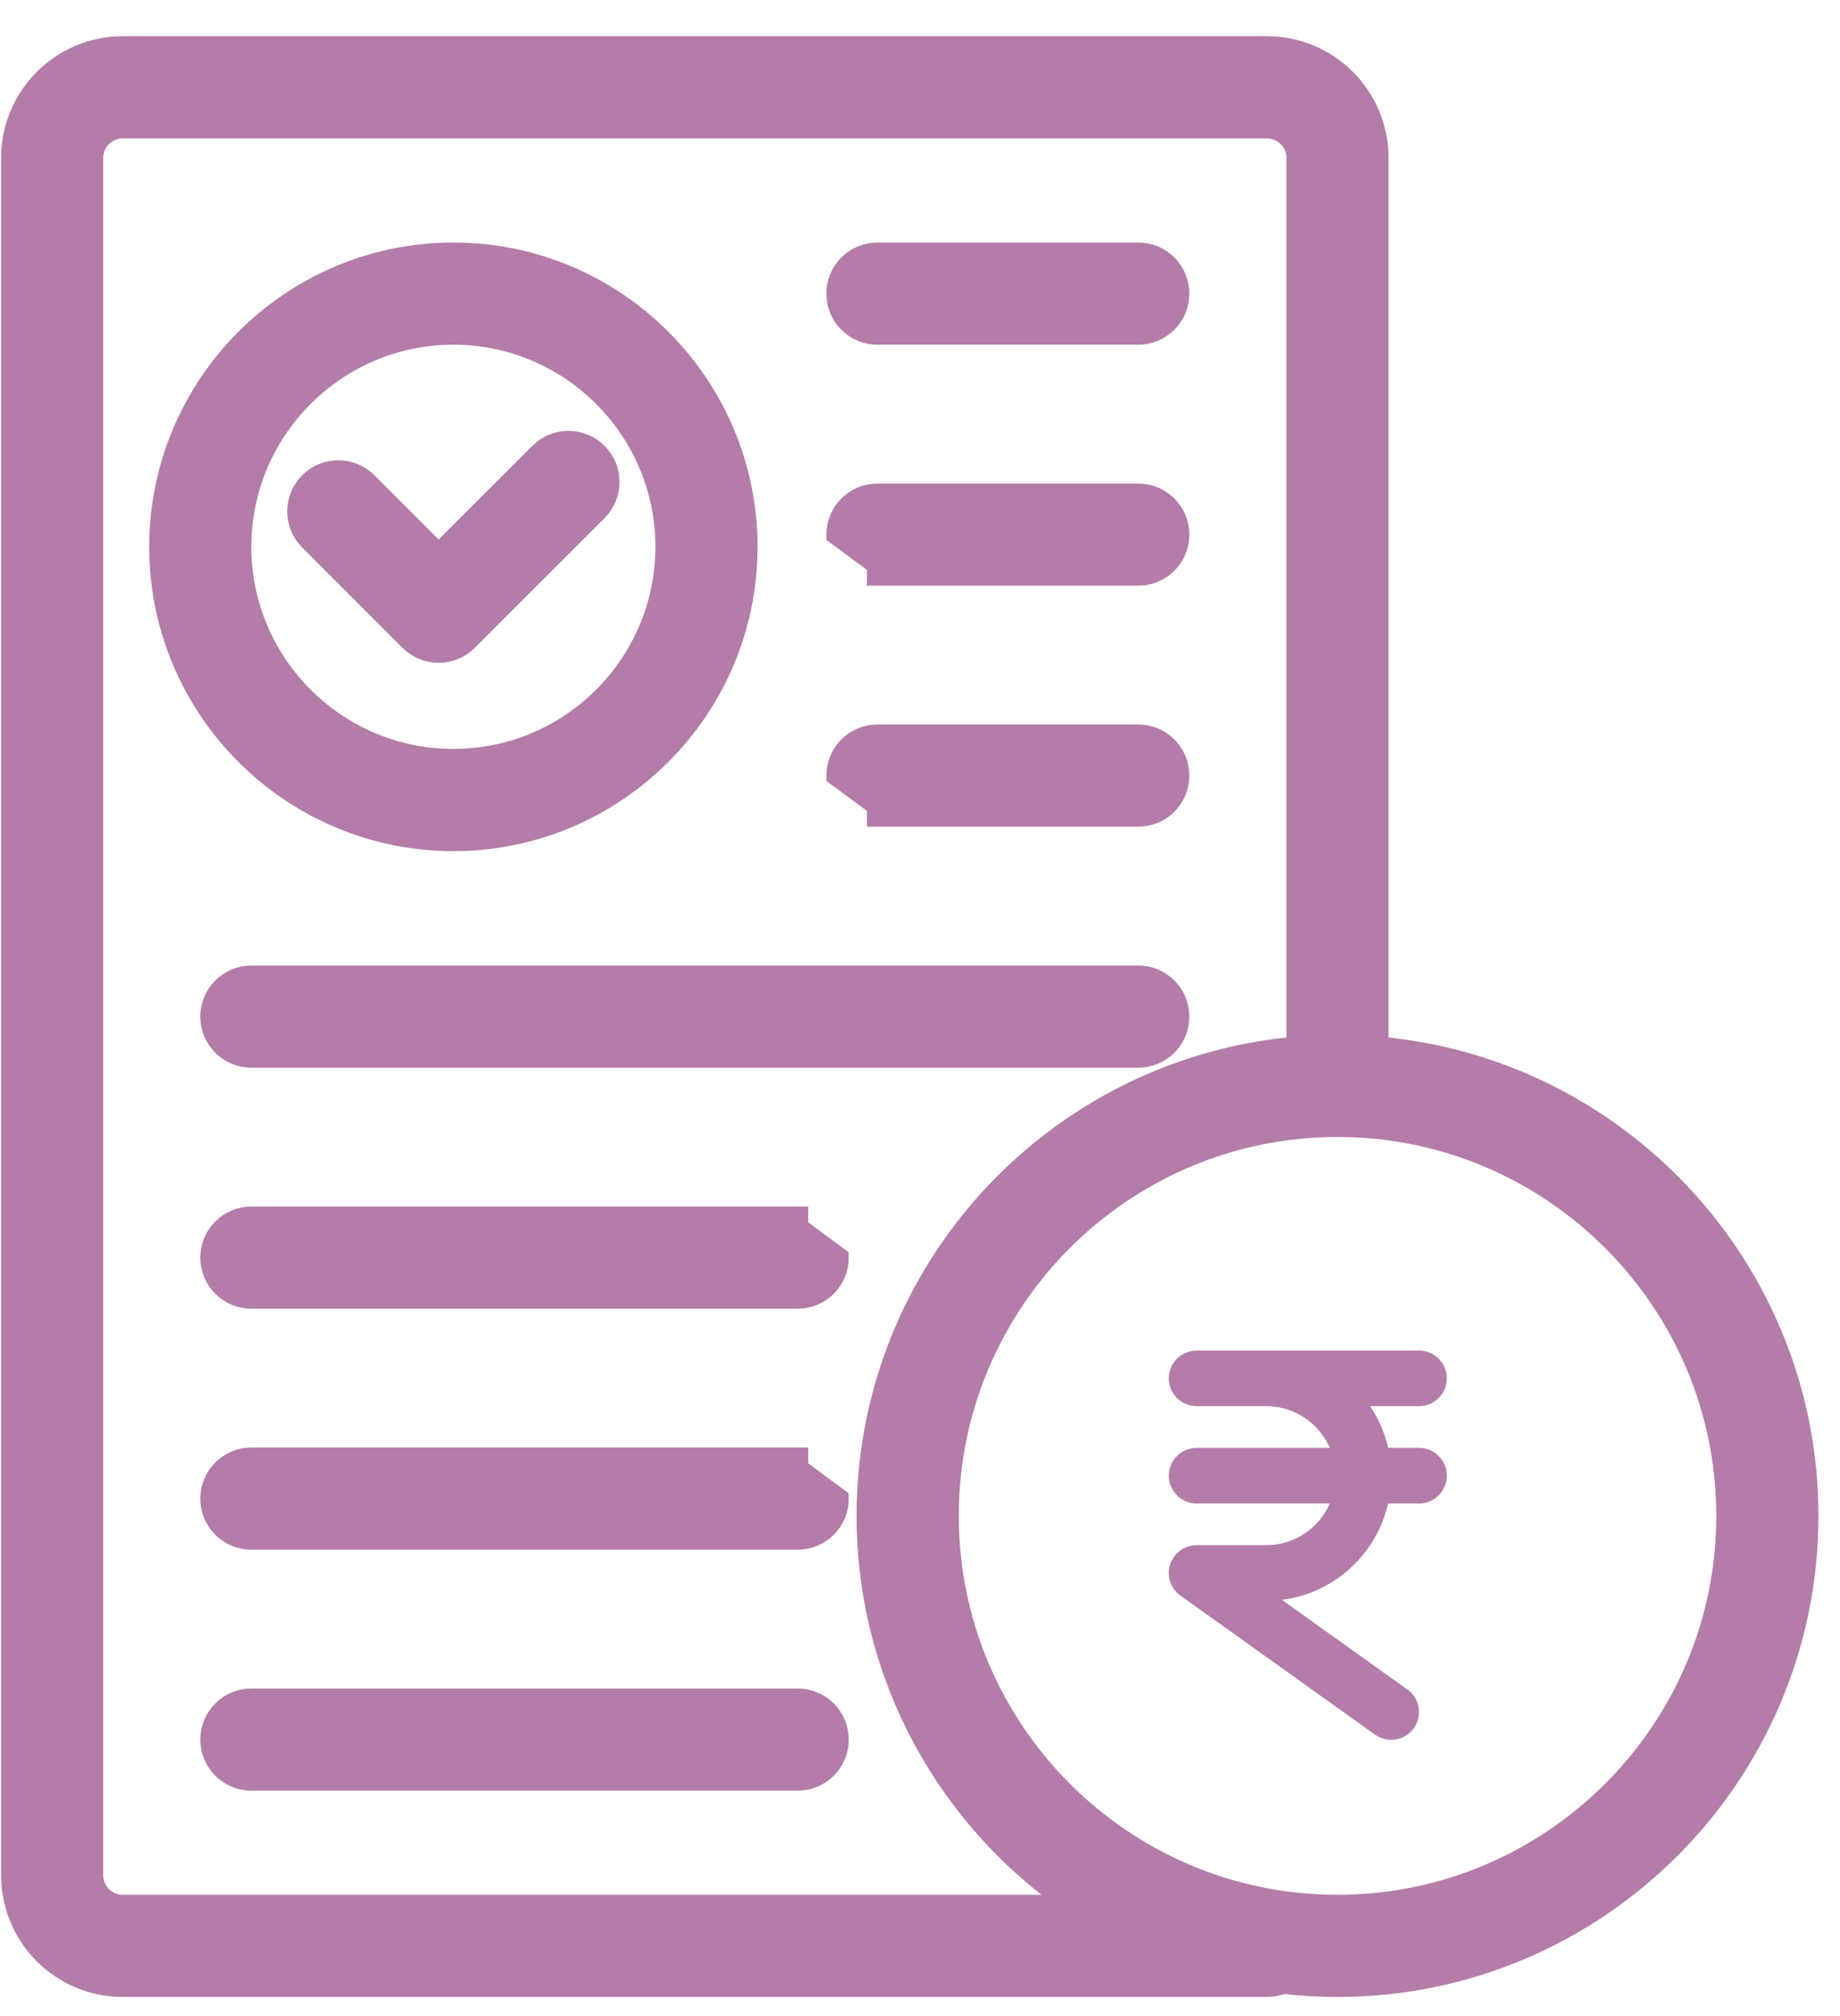 <svg width="42" height="46" viewBox="0 0 42 46" fill="none" xmlns="http://www.w3.org/2000/svg">
<g clip-path="url(#clip0_1266_1440)">
<path d="M26.68 31.45C26.68 31.099 26.963 30.815 27.314 30.815H32.39C32.741 30.815 33.025 31.099 33.025 31.45C33.025 31.8 32.741 32.084 32.39 32.084H31.276C31.466 32.37 31.607 32.691 31.686 33.036H32.39C32.741 33.036 33.025 33.319 33.025 33.67C33.025 34.021 32.741 34.305 32.39 34.305H31.684C31.422 35.461 30.457 36.351 29.261 36.504L32.124 38.548C32.41 38.752 32.475 39.148 32.271 39.432C32.067 39.715 31.67 39.783 31.387 39.579L26.945 36.406C26.721 36.248 26.626 35.96 26.709 35.697C26.793 35.433 27.039 35.256 27.314 35.256H28.9C29.551 35.256 30.11 34.866 30.354 34.305H27.314C26.963 34.305 26.68 34.021 26.68 33.67C26.68 33.319 26.963 33.036 27.314 33.036H30.354C30.11 32.475 29.551 32.084 28.9 32.084H27.314C26.963 32.084 26.68 31.8 26.68 31.45Z" fill="#B47CA8"/>
</g>
<path d="M13.63 11.65L13.63 11.65C13.991 11.289 13.991 10.704 13.63 10.343C13.269 9.982 12.684 9.982 12.323 10.343C12.323 10.343 12.323 10.343 12.323 10.343L10.012 12.651L8.375 11.014C8.014 10.653 7.429 10.653 7.068 11.014C6.707 11.375 6.707 11.96 7.068 12.321L9.359 14.612C9.539 14.792 9.775 14.882 10.012 14.882C10.248 14.882 10.485 14.792 10.666 14.612C10.666 14.612 10.666 14.612 10.666 14.612L13.63 11.65ZM10.349 19.179C14.045 19.179 17.051 16.173 17.051 12.477C17.051 8.782 14.045 5.775 10.349 5.775C6.653 5.775 3.647 8.782 3.647 12.477C3.647 16.173 6.653 19.179 10.349 19.179ZM10.349 7.624C13.024 7.624 15.201 9.801 15.201 12.476C15.201 15.152 13.024 17.329 10.349 17.329C7.674 17.329 5.496 15.152 5.496 12.476C5.496 9.801 7.674 7.624 10.349 7.624ZM20.029 5.775C19.518 5.775 19.104 6.188 19.104 6.7C19.104 7.21 19.517 7.624 20.029 7.624H25.983C26.493 7.624 26.907 7.21 26.907 6.7C26.907 6.189 26.493 5.775 25.983 5.775H20.029ZM20.029 11.274C19.518 11.274 19.104 11.687 19.104 12.198L20.029 12.881V13.122H20.029C20.029 13.122 20.029 13.122 20.029 13.122L25.983 13.122C26.493 13.122 26.907 12.708 26.907 12.198C26.907 11.688 26.493 11.274 25.983 11.274H20.029ZM20.029 16.772C19.518 16.772 19.104 17.185 19.104 17.697L20.029 18.38V18.621H20.029H25.983C26.493 18.621 26.907 18.207 26.907 17.697C26.907 17.186 26.493 16.772 25.983 16.772H20.029ZM25.983 24.12C26.493 24.12 26.907 23.707 26.907 23.196C26.907 22.684 26.493 22.271 25.983 22.271H5.737C5.227 22.271 4.813 22.685 4.813 23.196C4.813 23.706 5.226 24.12 5.737 24.12H25.983ZM18.208 29.619C18.718 29.619 19.133 29.206 19.133 28.695L18.208 28.012V27.77H18.208H5.737C5.227 27.77 4.813 28.184 4.813 28.695C4.813 29.205 5.227 29.619 5.737 29.619H18.208ZM18.208 35.118C18.718 35.118 19.133 34.705 19.133 34.194L18.208 33.51V33.269H18.208H5.737C5.227 33.269 4.813 33.683 4.813 34.194C4.813 34.704 5.227 35.118 5.737 35.118H18.208ZM18.208 40.616C18.718 40.616 19.133 40.203 19.133 39.692C19.133 39.182 18.72 38.767 18.208 38.767H5.737C5.227 38.767 4.813 39.181 4.813 39.692C4.813 40.202 5.227 40.616 5.737 40.616H18.208ZM31.454 23.892V3.602C31.454 2.205 30.318 1.068 28.92 1.068H2.8C1.403 1.068 0.267 2.205 0.267 3.602V42.789C0.267 44.187 1.403 45.323 2.801 45.323H28.921C29.048 45.323 29.17 45.297 29.28 45.25C29.69 45.298 30.107 45.323 30.53 45.323C36.45 45.323 41.267 40.507 41.267 34.586C41.266 28.978 36.943 24.362 31.454 23.892ZM2.8 43.474C2.423 43.474 2.115 43.166 2.115 42.789V3.602C2.115 3.225 2.423 2.917 2.8 2.917H28.92C29.297 2.917 29.605 3.225 29.605 3.602V23.892C24.116 24.362 19.794 28.978 19.794 34.586C19.794 38.279 21.668 41.541 24.513 43.474H2.8ZM30.529 43.474C25.63 43.474 21.644 39.487 21.644 34.586C21.644 29.687 25.63 25.701 30.529 25.701C35.43 25.701 39.417 29.687 39.417 34.586C39.418 39.487 35.43 43.474 30.529 43.474Z" fill="#B47CA8" stroke="#B47CA8" stroke-width="0.482"/>
<defs>
<clipPath id="clip0_1266_1440">
<rect width="6.345" height="10.152" fill="white" transform="translate(26.68 30.181)"/>
</clipPath>
</defs>
</svg>
